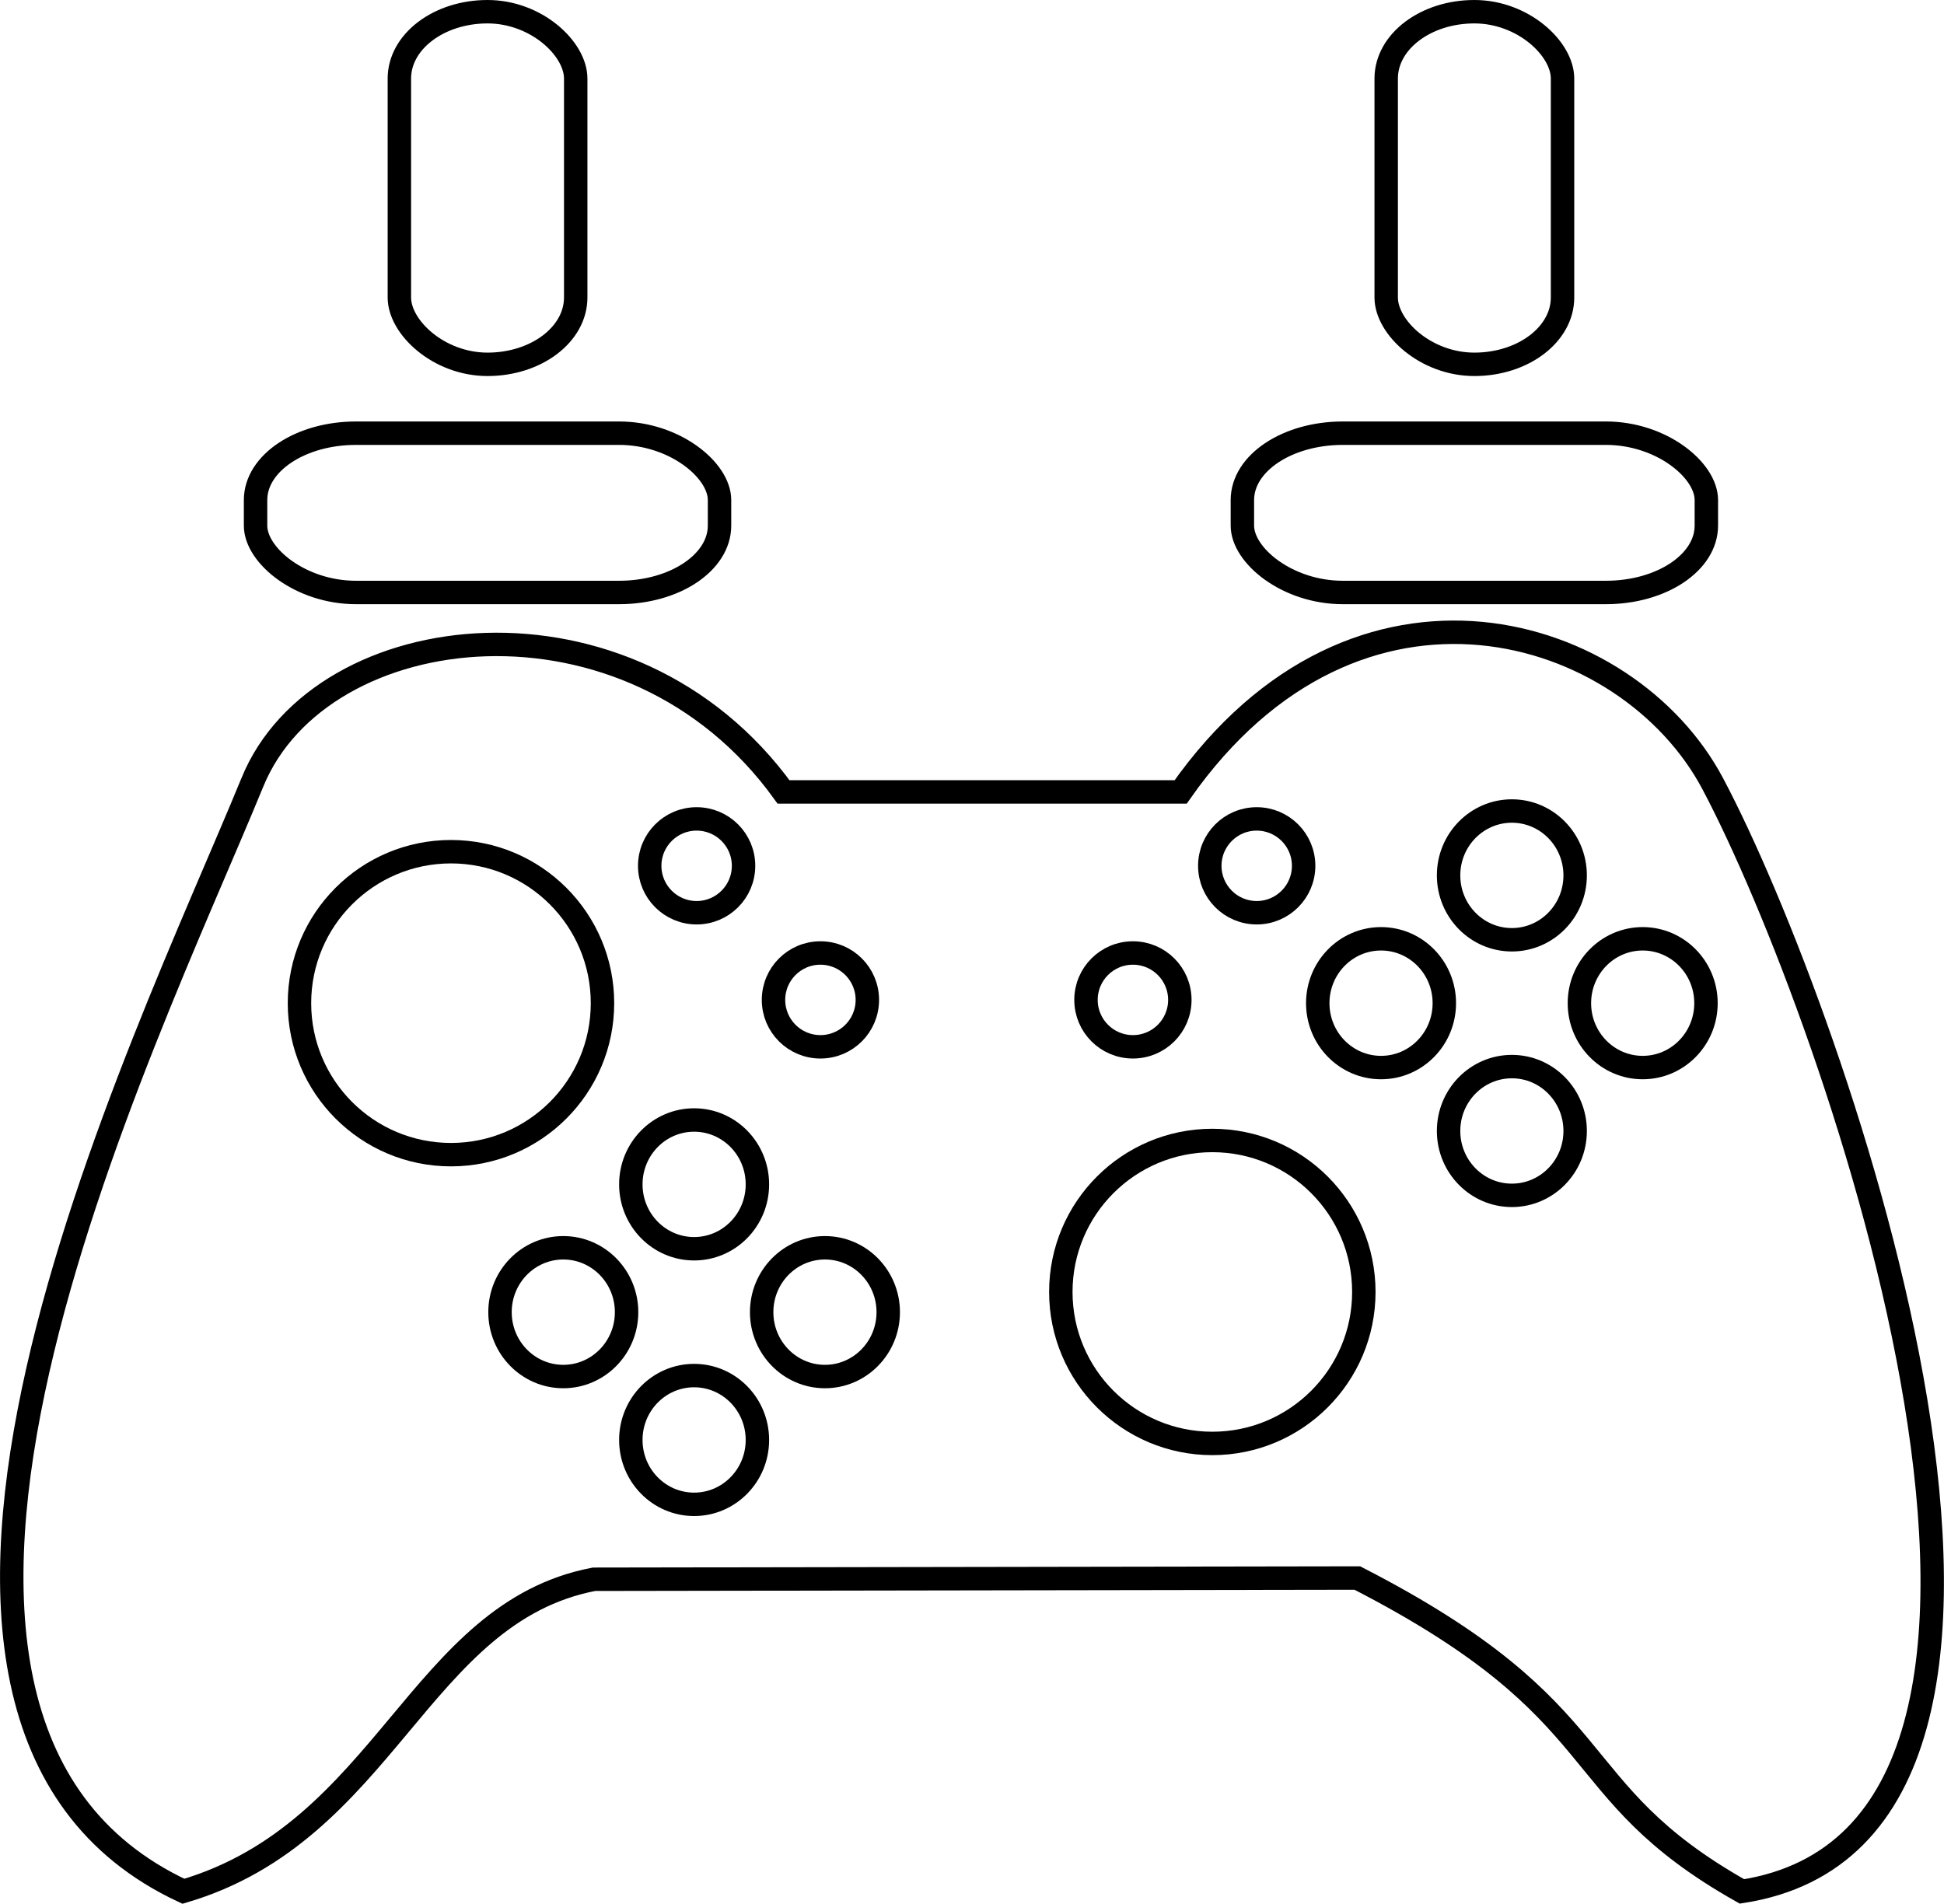 <?xml version="1.0" encoding="UTF-8" standalone="no"?>
<!-- Created with Inkscape (http://www.inkscape.org/) -->

<svg
   width="58.086mm"
   height="56.894mm"
   viewBox="0 0 58.086 56.894"
   version="1.1"
   id="svg5"
   inkscape:version="1.1.1 (3bf5ae0d25, 2021-09-20)"
   sodipodi:docname="controller_outline.svg"
   inkscape:export-filename="/home/looking/heaps/controller/src/res/controller_outline.png"
   inkscape:export-xdpi="192.41"
   inkscape:export-ydpi="192.41"
   xmlns:inkscape="http://www.inkscape.org/namespaces/inkscape"
   xmlns:sodipodi="http://sodipodi.sourceforge.net/DTD/sodipodi-0.dtd"
   xmlns="http://www.w3.org/2000/svg"
   xmlns:svg="http://www.w3.org/2000/svg">
  <sodipodi:namedview
     id="namedview7"
     pagecolor="#ffffff"
     bordercolor="#666666"
     borderopacity="1.0"
     inkscape:pageshadow="2"
     inkscape:pageopacity="0.0"
     inkscape:pagecheckerboard="0"
     inkscape:document-units="mm"
     showgrid="false"
     fit-margin-top="0"
     fit-margin-left="0"
     fit-margin-right="0"
     fit-margin-bottom="0"
     inkscape:zoom="2.7061714"
     inkscape:cx="140.05026"
     inkscape:cy="105.86913"
     inkscape:window-width="1356"
     inkscape:window-height="758"
     inkscape:window-x="0"
     inkscape:window-y="0"
     inkscape:window-maximized="0"
     inkscape:current-layer="layer1" />
  <defs
     id="defs2" />
  <g
     inkscape:label="Layer 1"
     inkscape:groupmode="layer"
     id="layer1"
     transform="translate(-34.55,-80.317)">
    <g
       id="g5274"
       style="stroke-width:0.7;stroke-miterlimit:4;stroke-dasharray:none">
      <g
         id="g4746"
         transform="translate(-7.11,-0.056)"
         style="stroke:#000000;stroke-width:0.7;stroke-miterlimit:4;stroke-dasharray:none">
        <path
           style="fill:none;stroke:#000000;stroke-width:0.7;stroke-linecap:butt;stroke-linejoin:miter;stroke-miterlimit:4;stroke-dasharray:none;stroke-opacity:1"
           d="m 49.204,103.746 c -3.222,7.867 -13.194,27.954 -2.064,33.148 6.05,-1.781 7.029,-8.322 12.269,-9.325 l 22.807,-0.037 c 7.854,4.036 6.033,6.287 11.492,9.366 11.388,-1.76 2.756,-26.271 -0.876,-33.112 -2.534,-4.773 -10.625,-7.26 -15.895,0.254 H 65.072 C 60.489,97.687 51.251,98.747 49.204,103.746 Z"
           id="path893"
           sodipodi:nodetypes="sccccsccs" />
        <circle
           style="fill:none;stroke:#000000;stroke-width:0.7;stroke-miterlimit:4;stroke-dasharray:none"
           id="path3975"
           cx="55.135"
           cy="110.353"
           r="4.527" />
        <circle
           style="fill:none;stroke:#000000;stroke-width:0.7;stroke-miterlimit:4;stroke-dasharray:none"
           id="path3975-3"
           cx="77.884"
           cy="118.983"
           r="4.527" />
        <g
           id="g846">
          <g
             id="g852">
            <g
               id="g858"
               transform="translate(0,-0.033)">
              <ellipse
                 style="fill:none;stroke:#000000;stroke-width:0.7;stroke-miterlimit:4;stroke-dasharray:none"
                 id="path4123"
                 cx="86.834"
                 cy="106.567"
                 rx="1.891"
                 ry="1.924" />
              <ellipse
                 style="fill:none;stroke:#000000;stroke-width:0.7;stroke-miterlimit:4;stroke-dasharray:none"
                 id="path4123-6"
                 cx="90.743"
                 cy="110.386"
                 rx="1.891"
                 ry="1.924" />
              <ellipse
                 style="fill:none;stroke:#000000;stroke-width:0.7;stroke-miterlimit:4;stroke-dasharray:none"
                 id="path4123-6-7"
                 cx="86.834"
                 cy="114.205"
                 rx="1.891"
                 ry="1.924" />
              <ellipse
                 style="fill:none;stroke:#000000;stroke-width:0.7;stroke-miterlimit:4;stroke-dasharray:none"
                 id="path4123-6-7-5"
                 cx="82.925"
                 cy="110.386"
                 rx="1.891"
                 ry="1.924" />
            </g>
          </g>
        </g>
        <ellipse
           style="fill:none;stroke:#000000;stroke-width:0.7;stroke-miterlimit:4;stroke-dasharray:none"
           id="path4123-62"
           cx="62.4"
           cy="115.768"
           rx="1.891"
           ry="1.924" />
        <ellipse
           style="fill:none;stroke:#000000;stroke-width:0.7;stroke-miterlimit:4;stroke-dasharray:none"
           id="path4123-6-9"
           cx="66.309"
           cy="119.587"
           rx="1.891"
           ry="1.924" />
        <ellipse
           style="fill:none;stroke:#000000;stroke-width:0.7;stroke-miterlimit:4;stroke-dasharray:none"
           id="path4123-6-7-1"
           cx="62.4"
           cy="123.406"
           rx="1.891"
           ry="1.924" />
        <ellipse
           style="fill:none;stroke:#000000;stroke-width:0.7;stroke-miterlimit:4;stroke-dasharray:none"
           id="path4123-6-7-5-2"
           cx="58.491"
           cy="119.587"
           rx="1.891"
           ry="1.924" />
        <circle
           style="fill:none;stroke:#000000;stroke-width:0.7;stroke-miterlimit:4;stroke-dasharray:none"
           id="path4600"
           cx="66.174"
           cy="110.255"
           r="1.402" />
        <circle
           style="fill:none;stroke:#000000;stroke-width:0.7;stroke-miterlimit:4;stroke-dasharray:none"
           id="path4600-7"
           cx="62.475"
           cy="106.248"
           r="1.402" />
        <circle
           style="fill:none;stroke:#000000;stroke-width:0.7;stroke-miterlimit:4;stroke-dasharray:none"
           id="path4600-0"
           cx="-75.511"
           cy="110.255"
           r="1.402"
           transform="scale(-1,1)" />
        <circle
           style="fill:none;stroke:#000000;stroke-width:0.7;stroke-miterlimit:4;stroke-dasharray:none"
           id="path4600-7-9"
           cx="-79.21"
           cy="106.248"
           r="1.402"
           transform="scale(-1,1)" />
      </g>
      <rect
         style="fill:none;stroke:#000000;stroke-width:0.7;stroke-miterlimit:4;stroke-dasharray:none"
         id="rect4903"
         width="13.863"
         height="4.76"
         x="42.186"
         y="93.263"
         rx="3"
         ry="1.997" />
      <rect
         style="fill:none;stroke:#000000;stroke-width:0.7;stroke-miterlimit:4;stroke-dasharray:none"
         id="rect4903-3"
         width="13.863"
         height="4.76"
         x="71.672"
         y="93.263"
         rx="3"
         ry="1.997" />
      <rect
         style="fill:none;stroke:#000000;stroke-width:0.7;stroke-miterlimit:4;stroke-dasharray:none"
         id="rect5150"
         width="5.269"
         height="10.538"
         x="46.483"
         y="80.667"
         rx="3"
         ry="1.997" />
      <rect
         style="fill:none;stroke:#000000;stroke-width:0.7;stroke-miterlimit:4;stroke-dasharray:none"
         id="rect5150-6"
         width="5.269"
         height="10.538"
         x="75.969"
         y="80.667"
         rx="3"
         ry="1.997" />
    </g>
  </g>
</svg>
